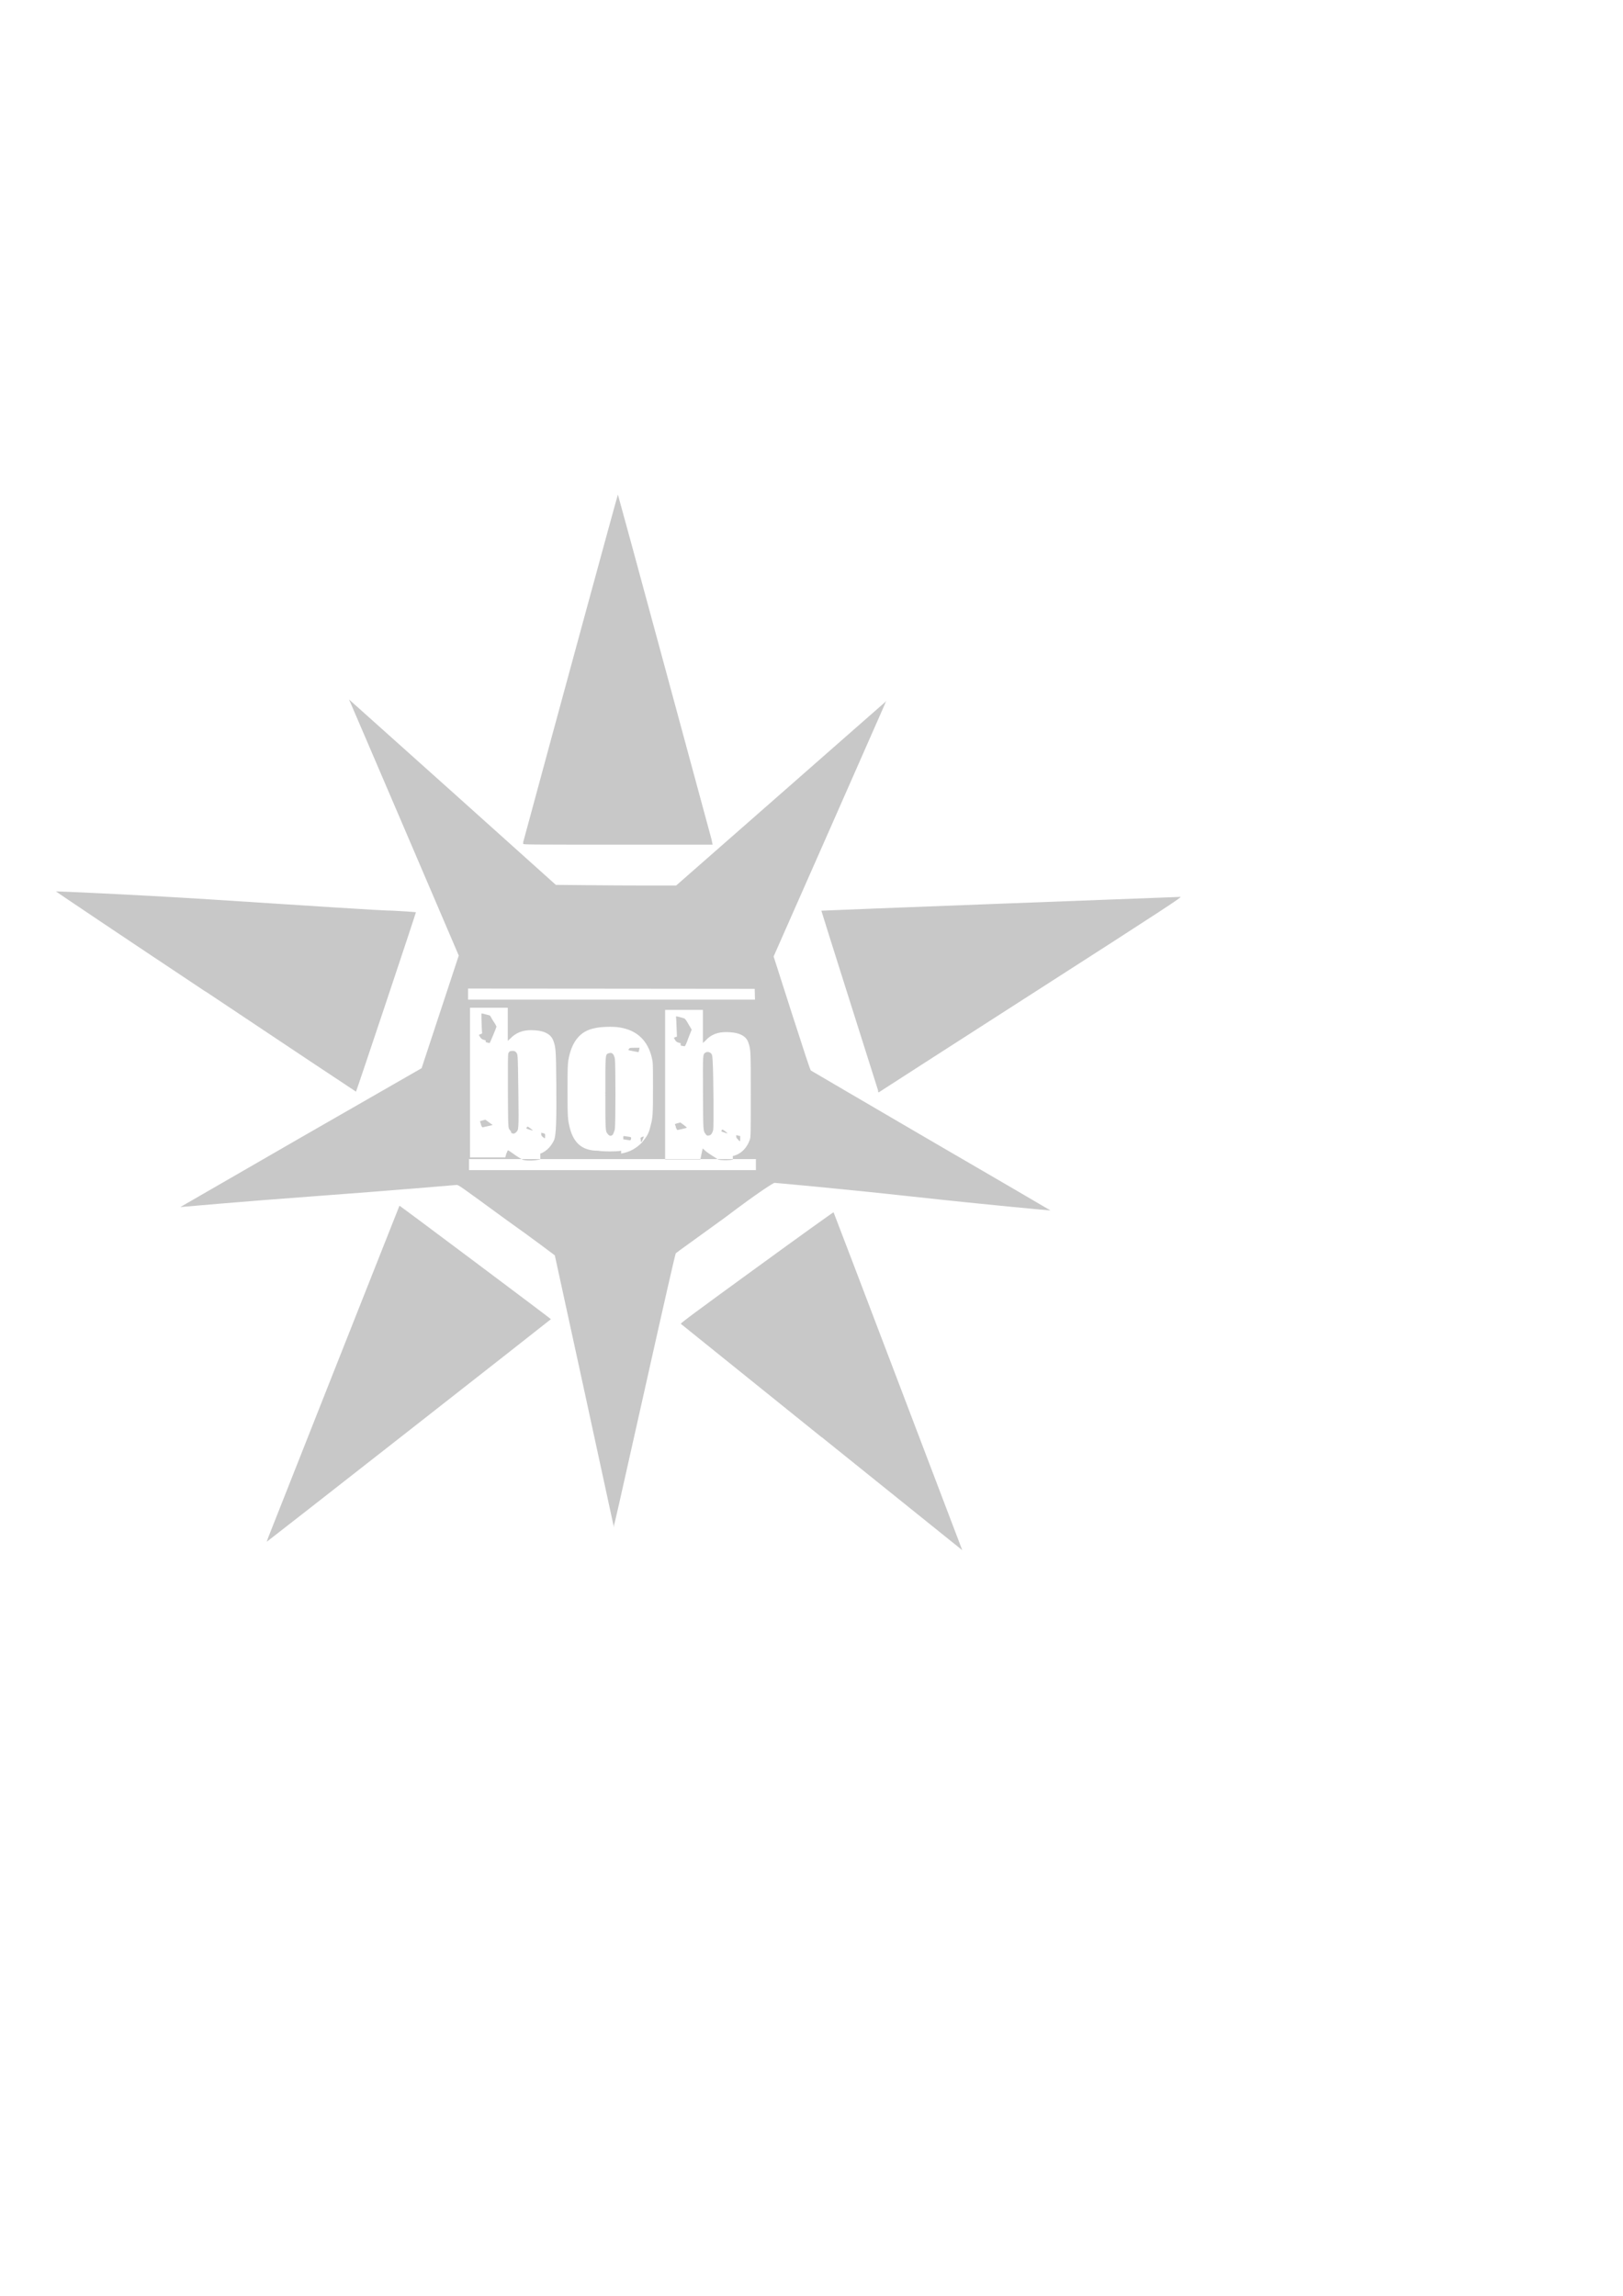 <?xml version="1.0" encoding="UTF-8" standalone="no"?>
<!-- Created with Inkscape (http://www.inkscape.org/) -->

<svg
   xmlns:dc="http://purl.org/dc/elements/1.1/"
   xmlns:cc="http://creativecommons.org/ns#"
   xmlns:rdf="http://www.w3.org/1999/02/22-rdf-syntax-ns#"
   xmlns:svg="http://www.w3.org/2000/svg"
   xmlns="http://www.w3.org/2000/svg"
   xmlns:sodipodi="http://sodipodi.sourceforge.net/DTD/sodipodi-0.dtd"
   xmlns:inkscape="http://www.inkscape.org/namespaces/inkscape"
   width="210mm"
   height="297mm"
   viewBox="0 0 210 297"
   version="1.1"
   id="svg38"
   inkscape:version="0.92.0 r15299"
   sodipodi:docname="bob_Stern_white_full.svg">
  <defs
     id="defs32" />
  <sodipodi:namedview
     id="base"
     pagecolor="#ffffff"
     bordercolor="#666666"
     borderopacity="1.0"
     inkscape:pageopacity="0.0"
     inkscape:pageshadow="2"
     inkscape:zoom="1"
     inkscape:cx="226.55951"
     inkscape:cy="707.36009"
     inkscape:document-units="mm"
     inkscape:current-layer="layer1"
     showgrid="false"
     inkscape:window-width="1920"
     inkscape:window-height="1017"
     inkscape:window-x="-8"
     inkscape:window-y="-8"
     inkscape:window-maximized="1"
     inkscape:measure-start="62,1056"
     inkscape:measure-end="46,414" />
  <g
     inkscape:label="Ebene 1"
     inkscape:groupmode="layer"
     id="layer1">
    <path
       style="fill:#c8c8c8;fill-opacity:1;stroke-width:0.064"
       d="m 106.322,185.938 c -9.98,-8.036 -18.182,-14.643 -18.228,-14.679 -0.068,-0.064 1.754,-1.429 9.817,-7.286 5.445,-3.964 9.92,-7.179 9.945,-7.143 0.025,0.029 3.728,9.75 8.228,21.571 4.501,11.821 8.236,21.643 8.302,21.821 0.065,0.168 0.11,0.304 0.1,0.304 -0.01,0 -8.184,-6.571 -18.164,-14.607 z m -71.676,13.107 c 0.274,-0.714 17.023,-43.05 17.04,-43.068 0.034,-0.036 19.618,14.643 19.6,14.679 -0.021,0.057 -36.705,28.786 -36.758,28.786 -0.019,0 0.035,-0.179 0.118,-0.357 z m 44.795,-1.429 c -0.008,-0.089 -7.64,-35.214 -7.653,-35.214 -0.007,-0.007 -2.814,-2.143 -6.242,-4.571 -6.211,-4.536 -6.231,-4.571 -6.516,-4.536 -0.157,0.011 -8.252,0.714 -17.987,1.429 -9.736,0.714 -17.707,1.429 -17.713,1.429 -0.006,-0.007 7.016,-4.036 15.605,-9 l 15.616,-8.964 2.404,-7.286 2.404,-7.286 -6.911,-16.143 c -3.801,-8.857 -7.006,-16.357 -7.123,-16.607 -0.117,-0.271 -0.179,-0.357 -0.139,-0.357 0.04,0.025 6.072,5.429 13.404,12 l 13.331,11.964 3.965,0.039 c 2.182,0.025 5.684,0.043 7.784,0.043 h 3.818 L 100.965,102.735 c 7.413,-6.5 13.528,-11.893 13.59,-11.929 0.14,-0.114 1.164,-2.5 -7.266,16.643 l -7.191,16.286 2.346,7.321 c 1.668,5.179 2.382,7.357 2.471,7.429 0.068,0.05 7.076,4.143 15.574,9.107 8.498,4.929 15.443,9 15.433,9 -0.01,0.011 -8.011,-0.714 -17.779,-1.786 -9.769,-1.071 -17.837,-1.786 -17.93,-1.786 -0.122,0 -1.893,1.071 -6.42,4.5 -3.439,2.5 -6.296,4.536 -6.352,4.607 -0.066,0.071 -1.454,6.143 -3.992,17.5 -3.581,16 -3.992,17.821 -4.007,17.643 z m 18.366,-46.954 v -0.714 H 79.246 60.684 v 0.714 0.714 h 18.562 18.562 z m -27.897,-1.429 c 0.843,-0.271 1.489,-1.071 1.804,-1.786 0.242,-0.714 0.303,-2.5 0.266,-7.143 -0.033,-4.286 -0.067,-4.821 -0.361,-5.607 -0.344,-1.071 -1.493,-1.429 -2.929,-1.429 -1.05,0 -1.943,0.329 -2.646,1.071 l -0.341,0.311 V 132.51 130.367 H 63.257 60.811 v 9.679 9.679 h 2.286 2.286 l 0.066,-0.254 c 0.036,-0.139 0.096,-0.357 0.133,-0.357 0.116,-0.357 0.106,-0.357 0.421,-0.146 0.493,0.357 1,0.714 1.643,1.071 0.529,0.157 1.668,0.125 2.268,-0.068 z m 0.323,-2.143 c -0.154,-0.129 -0.207,-0.225 -0.207,-0.357 l 4.3e-4,-0.2 0.254,0.064 c 0.253,0.064 0.254,0.068 0.254,0.357 0,0.171 -0.021,0.311 -0.048,0.307 -0.026,0 -0.141,-0.079 -0.255,-0.175 z m -4.105,-0.714 c -0.093,-0.071 -0.215,-0.275 -0.277,-0.357 -0.101,-0.296 -0.113,-0.714 -0.133,-4.893 -0.015,-3.214 3.9e-4,-4.643 0.045,-4.821 0.093,-0.318 0.281,-0.357 0.582,-0.357 0.185,0 0.293,0.043 0.418,0.168 0.15,0.15 0.175,0.239 0.218,0.714 0.027,0.325 0.069,2.5 0.093,4.75 0.048,4.5 0.045,4.571 -0.291,4.893 -0.214,0.214 -0.429,0.232 -0.657,0.05 z m 2.329,-0.254 c -0.368,-0.118 -0.389,-0.136 -0.318,-0.254 0.104,-0.164 0.143,-0.157 0.45,0.079 0.479,0.357 0.475,0.357 -0.133,0.175 z m -6.235,-0.714 c -0.077,-0.214 -0.129,-0.357 -0.115,-0.357 0.014,-0.014 0.177,-0.064 0.361,-0.114 l 0.335,-0.086 0.471,0.343 0.471,0.343 -0.242,0.061 c -0.133,0.032 -0.4,0.093 -0.593,0.136 -0.192,0.039 -0.393,0.086 -0.446,0.1 -0.072,0.021 -0.137,-0.079 -0.239,-0.357 z m 0.625,-10.821 c -0.454,-0.118 -0.486,-0.139 -0.682,-0.357 -0.114,-0.175 -0.207,-0.329 -0.207,-0.343 0,-0.014 0.101,-0.061 0.225,-0.1 0.162,-0.053 0.217,-0.104 0.195,-0.182 -0.016,-0.057 -0.049,-0.714 -0.073,-1.429 -0.034,-1.071 -0.026,-1.071 0.035,-1.071 0.044,0 0.3,0.061 0.571,0.136 l 0.489,0.136 0.421,0.714 c 0.232,0.304 0.421,0.714 0.421,0.714 0,0.093 -0.857,2.143 -0.889,2.143 -0.017,-0.004 -0.246,-0.064 -0.507,-0.132 z m 17.521,14.643 c 1.189,-0.204 1.989,-0.714 2.696,-1.429 0.564,-0.714 0.879,-1.071 1.107,-2.143 0.291,-1.071 0.319,-1.429 0.319,-4.964 -4.33e-4,-3.214 -0.005,-3.214 -0.147,-3.857 -0.511,-2.143 -1.846,-3.571 -4.223,-3.929 -0.864,-0.132 -2.396,-0.082 -3.143,0.1 -1.95,0.357 -3.014,1.786 -3.432,4.107 -0.097,0.714 -0.112,1.071 -0.113,3.893 -0.001,3.571 0.024,3.857 0.321,5 0.482,1.786 1.507,2.857 3.619,2.857 0.789,0.121 2.296,0.125 2.996,0.004 z m 2.543,-1.786 c -0.021,-0.079 -0.039,-0.175 -0.039,-0.214 -7.32e-4,-0.071 0.375,-0.239 0.429,-0.189 0.027,0.029 -0.284,0.714 -0.326,0.714 -0.013,0 -0.041,-0.064 -0.062,-0.143 z m -1.868,0.004 -0.396,-0.061 v -0.221 c 0,-0.207 0.011,-0.221 0.175,-0.189 0.096,0.018 0.325,0.054 0.507,0.075 0.266,0.032 0.334,0.064 0.334,0.157 0,0.175 -0.069,0.318 -0.15,0.307 -0.04,-0.004 -0.251,-0.036 -0.471,-0.068 z m -2.368,-0.714 c -0.35,-0.35 -0.35,-0.35 -0.35,-5.286 0,-5.107 -0.005,-5.036 0.4,-5.179 0.454,-0.189 0.714,0.068 0.836,0.714 0.095,0.714 0.091,8.536 -0.004,9.071 -0.054,0.311 -0.117,0.357 -0.249,0.714 -0.225,0.221 -0.404,0.221 -0.632,-0.007 z m 3.25,-10.75 c -0.328,-0.064 -0.607,-0.125 -0.618,-0.139 -0.012,-0.011 0.022,-0.086 0.075,-0.161 0.089,-0.129 0.151,-0.139 0.732,-0.139 h 0.636 l -0.043,0.239 c -0.048,0.268 -0.078,0.336 -0.141,0.325 -0.024,-0.004 -0.312,-0.061 -0.639,-0.125 z m 12.891,13.571 c 1.093,-0.257 1.85,-1.071 2.211,-2.143 0.11,-0.357 0.117,-0.714 0.117,-5.786 0,-5.679 -0.005,-5.821 -0.292,-6.679 -0.307,-1.071 -1.454,-1.429 -2.918,-1.429 -1.064,0 -1.943,0.318 -2.618,1.071 l -0.368,0.343 v -2.143 -2.143 h -2.446 -2.446 v 9.679 9.679 h 2.282 2.282 l 0.143,-0.714 c 0.079,-0.321 0.148,-0.714 0.153,-0.714 0.005,-0.007 0.189,0.154 0.407,0.357 0.439,0.357 1.079,0.714 1.607,1.071 0.45,0.121 1.386,0.125 1.893,0.004 z m 0.689,-2.143 c -0.188,-0.154 -0.238,-0.239 -0.238,-0.357 v -0.211 l 0.254,0.064 0.254,0.064 v 0.343 c 0,0.189 -0.008,0.339 -0.016,0.339 -0.009,0 -0.123,-0.089 -0.254,-0.196 z m -4.198,-0.714 c -0.329,-0.357 -0.325,-0.343 -0.347,-5.357 -0.022,-5.107 -0.034,-4.929 0.335,-5.179 0.204,-0.132 0.532,-0.075 0.725,0.129 0.127,0.136 0.148,0.25 0.196,1.071 0.097,1.429 0.147,8.429 0.064,8.821 -0.091,0.357 -0.275,0.714 -0.579,0.714 -0.198,0.029 -0.249,0.011 -0.396,-0.164 z m 2.354,-0.207 c -0.326,-0.111 -0.357,-0.139 -0.3,-0.246 0.089,-0.168 0.115,-0.161 0.507,0.132 0.379,0.282 0.336,0.304 -0.206,0.114 z m -6.214,-0.715 c -0.08,-0.211 -0.13,-0.357 -0.111,-0.357 0.019,-0.018 0.183,-0.071 0.364,-0.118 l 0.331,-0.089 0.443,0.321 c 0.244,0.179 0.418,0.343 0.389,0.357 -0.029,0.025 -0.295,0.097 -0.593,0.161 -0.297,0.061 -0.571,0.125 -0.611,0.139 -0.039,0.014 -0.136,-0.146 -0.215,-0.357 z m 0.621,-10.821 c -0.475,-0.118 -0.496,-0.132 -0.682,-0.357 -0.106,-0.171 -0.192,-0.321 -0.192,-0.336 0,-0.014 0.089,-0.057 0.197,-0.093 l 0.197,-0.068 -0.043,-1.071 c -0.024,-0.714 -0.057,-1.429 -0.074,-1.429 -0.02,-0.075 0.004,-0.114 0.069,-0.114 0.118,0 0.957,0.229 1.05,0.286 0.035,0.021 0.253,0.282 0.486,0.714 l 0.421,0.714 -0.425,1.071 c -0.234,0.714 -0.446,1.071 -0.468,1.071 -0.023,0.018 -0.263,-0.018 -0.532,-0.089 z m 9.6,-6.321 -0.018,-0.714 -18.546,-0.018 -18.546,-0.014 v 0.714 0.714 H 79.123 97.687 Z m -71.079,-0.357 C 15.897,121.171 7.187,115.313 7.234,115.313 c 0.047,-0.011 9.24,0.357 20.428,1.071 11.188,0.714 21.644,1.429 23.234,1.429 1.589,0.093 2.907,0.179 2.921,0.196 0.036,0.029 -7.707,23.214 -7.754,23.214 -0.017,0 -8.781,-5.821 -19.474,-12.964 z m 87.025,12.786 c -0.019,-0.064 -1.682,-5.321 -3.696,-11.679 -2.014,-6.357 -3.654,-11.571 -3.643,-11.571 0.041,-0.032 46.244,-1.786 46.462,-1.786 0.209,0.018 -1.332,1.071 -19.376,12.643 -10.781,6.929 -19.627,12.607 -19.658,12.643 -0.03,0.011 -0.07,-0.032 -0.089,-0.093 z M 67.694,108.956 c 3.908,-14.464 12.227,-45.007 12.256,-44.975 0.022,0.029 2.721,9.929 5.997,22.036 3.279,12.071 6.025,22.214 6.107,22.536 l 0.15,0.714 H 79.934 c -11.655,0 -12.269,-0.003 -12.24,-0.111 z"
       id="path21"
       inkscape:connector-curvature="0" />
  </g>
</svg>
